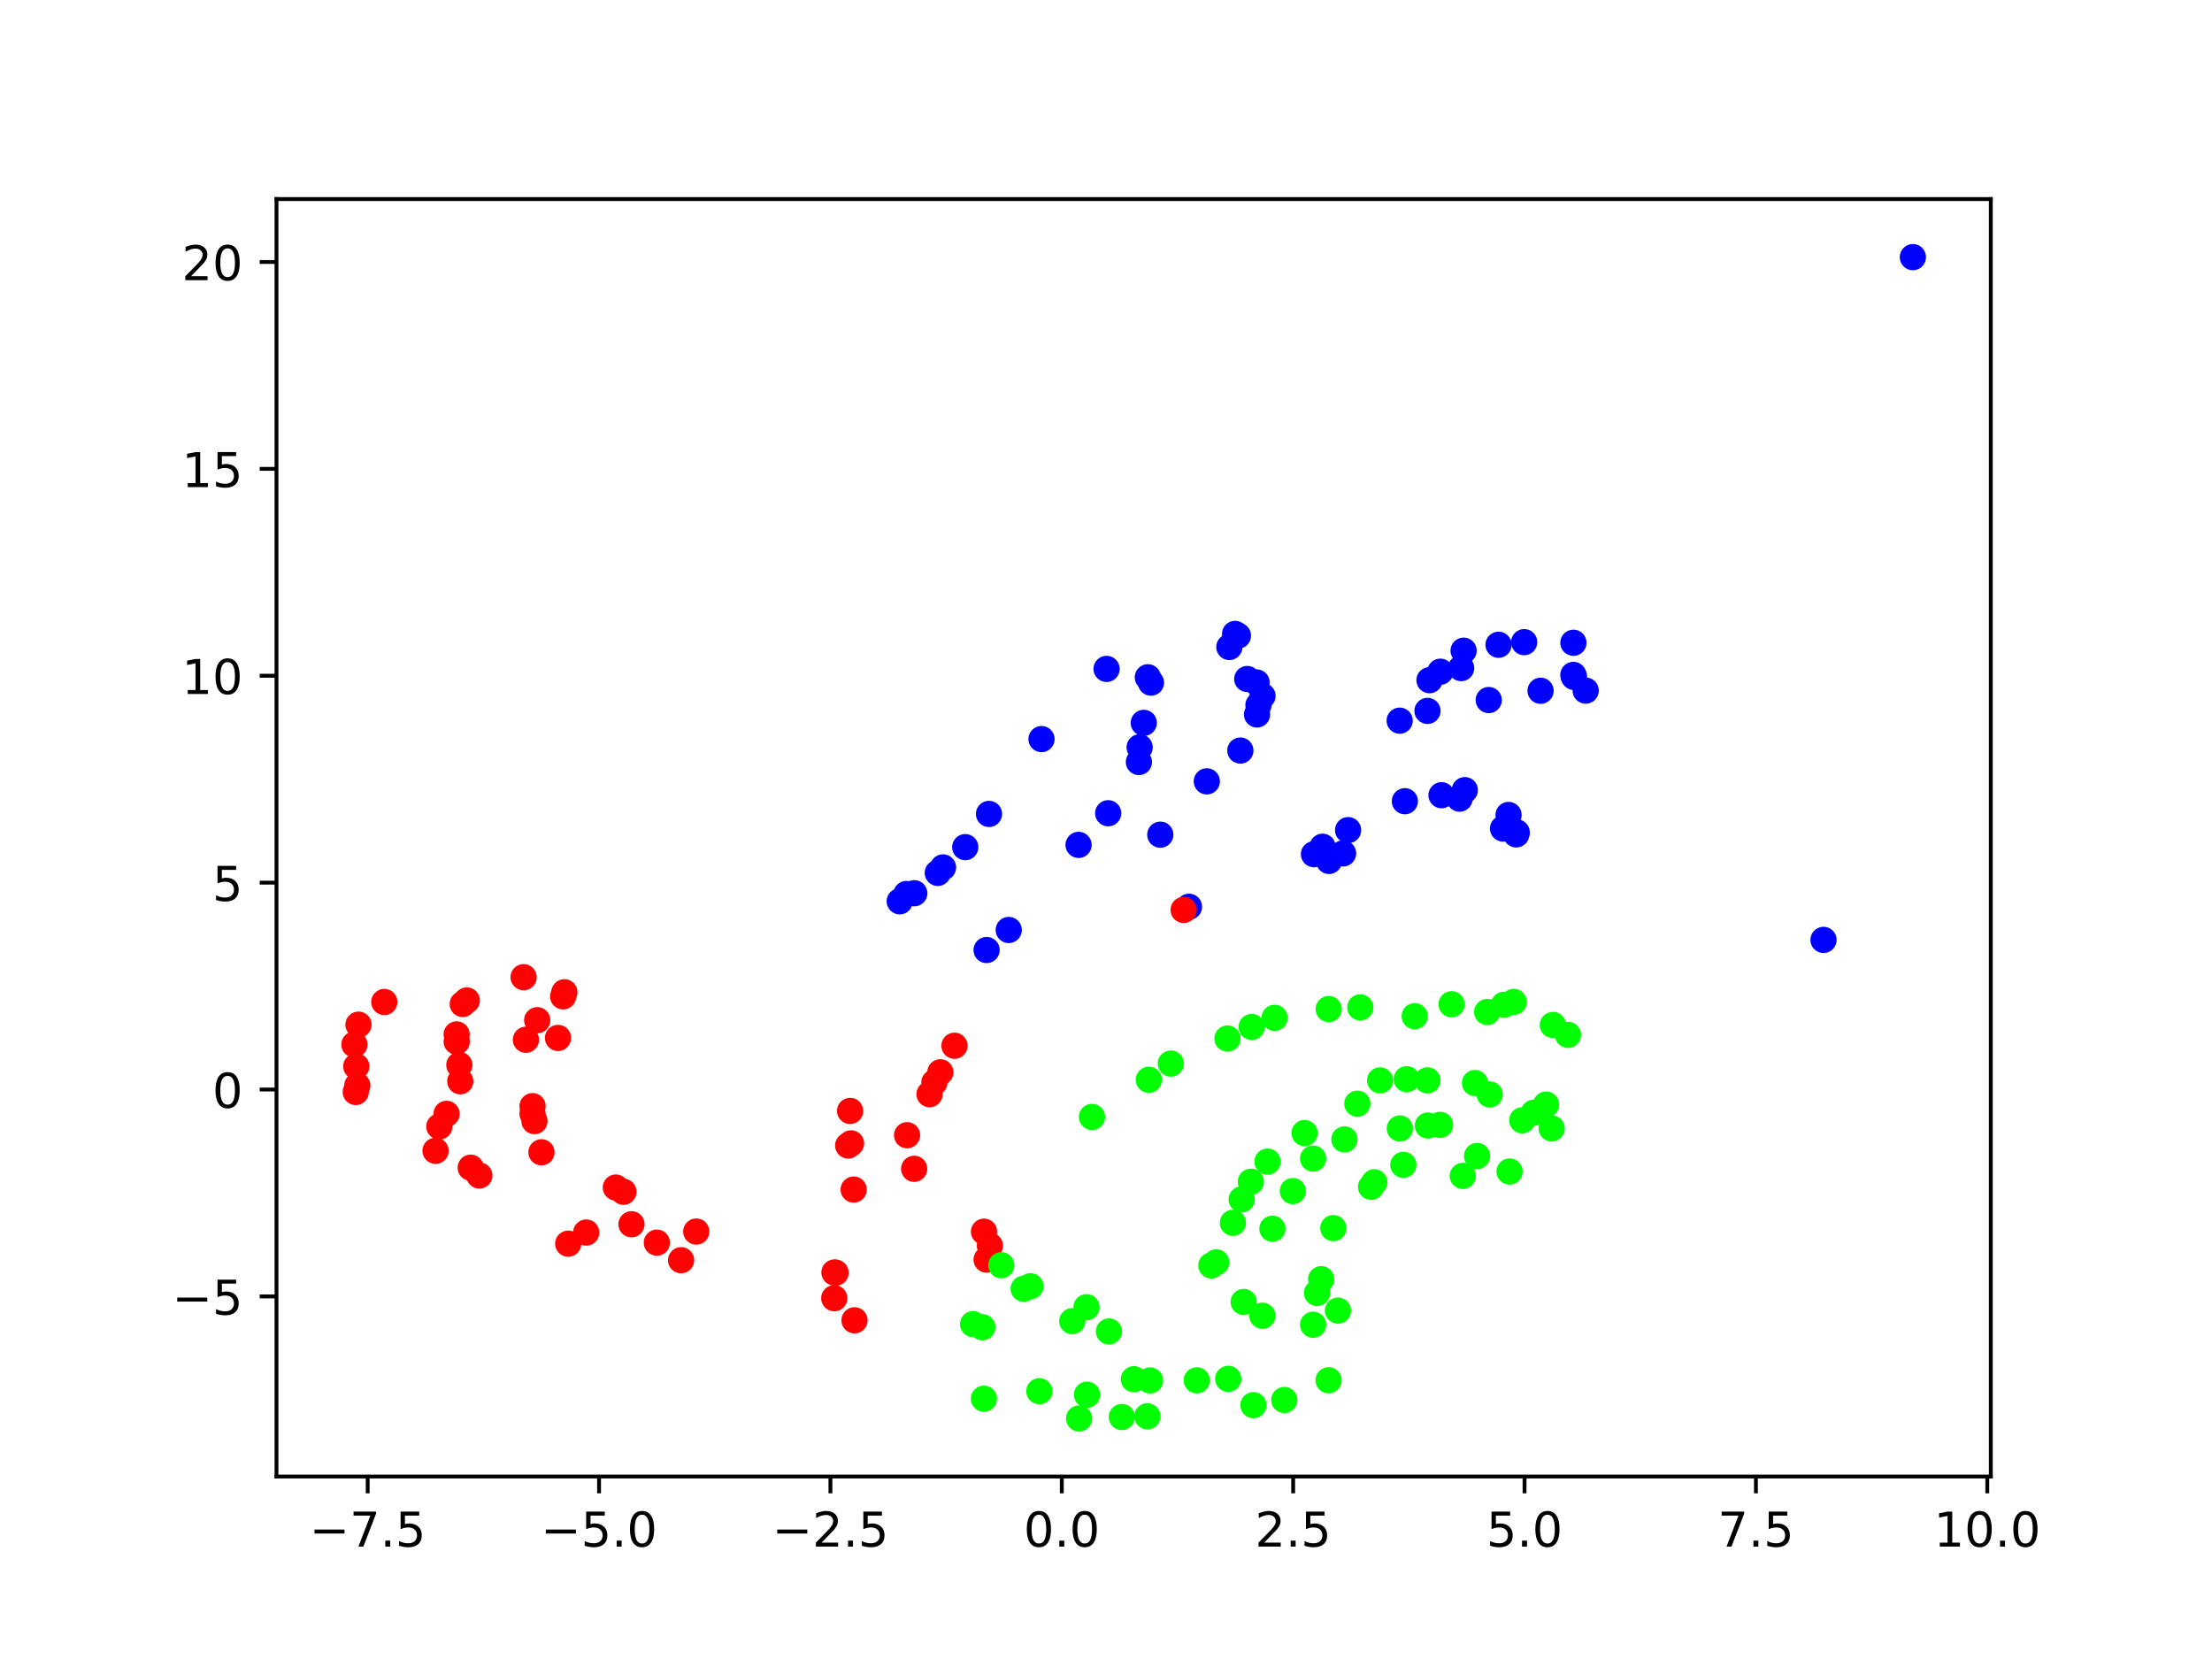 <?xml version="1.0" encoding="utf-8" standalone="no"?>
<!DOCTYPE svg PUBLIC "-//W3C//DTD SVG 1.1//EN"
  "http://www.w3.org/Graphics/SVG/1.1/DTD/svg11.dtd">
<!-- Created with matplotlib (https://matplotlib.org/) -->
<svg height="345.6pt" version="1.1" viewBox="0 0 460.8 345.6" width="460.8pt" xmlns="http://www.w3.org/2000/svg" xmlns:xlink="http://www.w3.org/1999/xlink">
 <defs>
  <style type="text/css">*{stroke-linecap:butt;stroke-linejoin:round;}</style>
 </defs>
 <g id="figure_1">
  <g id="patch_1">
   <path d="M 0 345.6 
L 460.8 345.6 
L 460.8 0 
L 0 0 
z
" style="fill:#ffffff;"/>
  </g>
  <g id="axes_1">
   <g id="patch_2">
    <path d="M 57.6 307.584 
L 414.72 307.584 
L 414.72 41.472 
L 57.6 41.472 
z
" style="fill:#ffffff;"/>
   </g>
   <g id="PathCollection_1">
    <defs>
     <path d="M 0 2.236 
C 0.593 2.236 1.162 2 1.581 1.581 
C 2 1.162 2.236 0.593 2.236 -0 
C 2.236 -0.593 2 -1.162 1.581 -1.581 
C 1.162 -2 0.593 -2.236 0 -2.236 
C -0.593 -2.236 -1.162 -2 -1.581 -1.581 
C -2 -1.162 -2.236 -0.593 -2.236 0 
C -2.236 0.593 -2 1.162 -1.581 1.581 
C -1.162 2 -0.593 2.236 0 2.236 
z
" id="C0_0_18df7e07db"/>
    </defs>
    <g clip-path="url(#p0eaa2bfcdd)">
     <use style="fill:#0000ff;stroke:#0000ff;" x="257.29" xlink:href="#C0_0_18df7e07db" y="132.056"/>
    </g>
    <g clip-path="url(#p0eaa2bfcdd)">
     <use style="fill:#0000ff;stroke:#0000ff;" x="257.884" xlink:href="#C0_0_18df7e07db" y="132.421"/>
    </g>
    <g clip-path="url(#p0eaa2bfcdd)">
     <use style="fill:#0000ff;stroke:#0000ff;" x="256.095" xlink:href="#C0_0_18df7e07db" y="134.78"/>
    </g>
    <g clip-path="url(#p0eaa2bfcdd)">
     <use style="fill:#0000ff;stroke:#0000ff;" x="259.826" xlink:href="#C0_0_18df7e07db" y="141.449"/>
    </g>
    <g clip-path="url(#p0eaa2bfcdd)">
     <use style="fill:#0000ff;stroke:#0000ff;" x="261.767" xlink:href="#C0_0_18df7e07db" y="142.165"/>
    </g>
    <g clip-path="url(#p0eaa2bfcdd)">
     <use style="fill:#0000ff;stroke:#0000ff;" x="263.004" xlink:href="#C0_0_18df7e07db" y="144.985"/>
    </g>
    <g clip-path="url(#p0eaa2bfcdd)">
     <use style="fill:#0000ff;stroke:#0000ff;" x="262.155" xlink:href="#C0_0_18df7e07db" y="146.893"/>
    </g>
    <g clip-path="url(#p0eaa2bfcdd)">
     <use style="fill:#0000ff;stroke:#0000ff;" x="261.861" xlink:href="#C0_0_18df7e07db" y="148.837"/>
    </g>
    <g clip-path="url(#p0eaa2bfcdd)">
     <use style="fill:#0000ff;stroke:#0000ff;" x="258.389" xlink:href="#C0_0_18df7e07db" y="156.352"/>
    </g>
    <g clip-path="url(#p0eaa2bfcdd)">
     <use style="fill:#0000ff;stroke:#0000ff;" x="251.399" xlink:href="#C0_0_18df7e07db" y="162.77"/>
    </g>
    <g clip-path="url(#p0eaa2bfcdd)">
     <use style="fill:#0000ff;stroke:#0000ff;" x="210.137" xlink:href="#C0_0_18df7e07db" y="193.732"/>
    </g>
    <g clip-path="url(#p0eaa2bfcdd)">
     <use style="fill:#fe0100;stroke:#fe0100;" x="188.96" xlink:href="#C0_0_18df7e07db" y="236.484"/>
    </g>
    <g clip-path="url(#p0eaa2bfcdd)">
     <use style="fill:#0000ff;stroke:#0000ff;" x="241.706" xlink:href="#C0_0_18df7e07db" y="173.881"/>
    </g>
    <g clip-path="url(#p0eaa2bfcdd)">
     <use style="fill:#0000ff;stroke:#0000ff;" x="216.967" xlink:href="#C0_0_18df7e07db" y="153.968"/>
    </g>
    <g clip-path="url(#p0eaa2bfcdd)">
     <use style="fill:#0000ff;stroke:#0000ff;" x="230.521" xlink:href="#C0_0_18df7e07db" y="139.347"/>
    </g>
    <g clip-path="url(#p0eaa2bfcdd)">
     <use style="fill:#0000ff;stroke:#0000ff;" x="239.117" xlink:href="#C0_0_18df7e07db" y="141.091"/>
    </g>
    <g clip-path="url(#p0eaa2bfcdd)">
     <use style="fill:#0000ff;stroke:#0000ff;" x="239.764" xlink:href="#C0_0_18df7e07db" y="142.209"/>
    </g>
    <g clip-path="url(#p0eaa2bfcdd)">
     <use style="fill:#0000ff;stroke:#0000ff;" x="238.27" xlink:href="#C0_0_18df7e07db" y="150.588"/>
    </g>
    <g clip-path="url(#p0eaa2bfcdd)">
     <use style="fill:#0000ff;stroke:#0000ff;" x="237.409" xlink:href="#C0_0_18df7e07db" y="155.676"/>
    </g>
    <g clip-path="url(#p0eaa2bfcdd)">
     <use style="fill:#0000ff;stroke:#0000ff;" x="237.255" xlink:href="#C0_0_18df7e07db" y="158.741"/>
    </g>
    <g clip-path="url(#p0eaa2bfcdd)">
     <use style="fill:#0000ff;stroke:#0000ff;" x="230.855" xlink:href="#C0_0_18df7e07db" y="169.411"/>
    </g>
    <g clip-path="url(#p0eaa2bfcdd)">
     <use style="fill:#0000ff;stroke:#0000ff;" x="224.688" xlink:href="#C0_0_18df7e07db" y="176.006"/>
    </g>
    <g clip-path="url(#p0eaa2bfcdd)">
     <use style="fill:#0000ff;stroke:#0000ff;" x="205.523" xlink:href="#C0_0_18df7e07db" y="197.906"/>
    </g>
    <g clip-path="url(#p0eaa2bfcdd)">
     <use style="fill:#fe0100;stroke:#fe0100;" x="198.836" xlink:href="#C0_0_18df7e07db" y="217.848"/>
    </g>
    <g clip-path="url(#p0eaa2bfcdd)">
     <use style="fill:#fe0100;stroke:#fe0100;" x="195.891" xlink:href="#C0_0_18df7e07db" y="223.376"/>
    </g>
    <g clip-path="url(#p0eaa2bfcdd)">
     <use style="fill:#fe0100;stroke:#fe0100;" x="194.653" xlink:href="#C0_0_18df7e07db" y="225.486"/>
    </g>
    <g clip-path="url(#p0eaa2bfcdd)">
     <use style="fill:#fe0100;stroke:#fe0100;" x="193.64" xlink:href="#C0_0_18df7e07db" y="227.938"/>
    </g>
    <g clip-path="url(#p0eaa2bfcdd)">
     <use style="fill:#fe0100;stroke:#fe0100;" x="190.434" xlink:href="#C0_0_18df7e07db" y="243.482"/>
    </g>
    <g clip-path="url(#p0eaa2bfcdd)">
     <use style="fill:#fe0100;stroke:#fe0100;" x="178.013" xlink:href="#C0_0_18df7e07db" y="275.047"/>
    </g>
    <g clip-path="url(#p0eaa2bfcdd)">
     <use style="fill:#0000ff;stroke:#0000ff;" x="330.324" xlink:href="#C0_0_18df7e07db" y="143.863"/>
    </g>
    <g clip-path="url(#p0eaa2bfcdd)">
     <use style="fill:#0000ff;stroke:#0000ff;" x="327.893" xlink:href="#C0_0_18df7e07db" y="141.016"/>
    </g>
    <g clip-path="url(#p0eaa2bfcdd)">
     <use style="fill:#0000ff;stroke:#0000ff;" x="327.759" xlink:href="#C0_0_18df7e07db" y="140.599"/>
    </g>
    <g clip-path="url(#p0eaa2bfcdd)">
     <use style="fill:#0000ff;stroke:#0000ff;" x="320.932" xlink:href="#C0_0_18df7e07db" y="143.899"/>
    </g>
    <g clip-path="url(#p0eaa2bfcdd)">
     <use style="fill:#0000ff;stroke:#0000ff;" x="310.134" xlink:href="#C0_0_18df7e07db" y="145.831"/>
    </g>
    <g clip-path="url(#p0eaa2bfcdd)">
     <use style="fill:#0000ff;stroke:#0000ff;" x="297.374" xlink:href="#C0_0_18df7e07db" y="148.092"/>
    </g>
    <g clip-path="url(#p0eaa2bfcdd)">
     <use style="fill:#0000ff;stroke:#0000ff;" x="291.577" xlink:href="#C0_0_18df7e07db" y="150.128"/>
    </g>
    <g clip-path="url(#p0eaa2bfcdd)">
     <use style="fill:#0000ff;stroke:#0000ff;" x="201.08" xlink:href="#C0_0_18df7e07db" y="176.476"/>
    </g>
    <g clip-path="url(#p0eaa2bfcdd)">
     <use style="fill:#0000ff;stroke:#0000ff;" x="196.448" xlink:href="#C0_0_18df7e07db" y="180.699"/>
    </g>
    <g clip-path="url(#p0eaa2bfcdd)">
     <use style="fill:#0000ff;stroke:#0000ff;" x="195.356" xlink:href="#C0_0_18df7e07db" y="181.843"/>
    </g>
    <g clip-path="url(#p0eaa2bfcdd)">
     <use style="fill:#0000ff;stroke:#0000ff;" x="190.458" xlink:href="#C0_0_18df7e07db" y="186.077"/>
    </g>
    <g clip-path="url(#p0eaa2bfcdd)">
     <use style="fill:#fe0100;stroke:#fe0100;" x="177.093" xlink:href="#C0_0_18df7e07db" y="231.428"/>
    </g>
    <g clip-path="url(#p0eaa2bfcdd)">
     <use style="fill:#fe0100;stroke:#fe0100;" x="177.281" xlink:href="#C0_0_18df7e07db" y="238.189"/>
    </g>
    <g clip-path="url(#p0eaa2bfcdd)">
     <use style="fill:#fe0100;stroke:#fe0100;" x="177.835" xlink:href="#C0_0_18df7e07db" y="247.807"/>
    </g>
    <g clip-path="url(#p0eaa2bfcdd)">
     <use style="fill:#fe0100;stroke:#fe0100;" x="173.832" xlink:href="#C0_0_18df7e07db" y="265.084"/>
    </g>
    <g clip-path="url(#p0eaa2bfcdd)">
     <use style="fill:#00ff00;stroke:#00ff00;" x="326.637" xlink:href="#C0_0_18df7e07db" y="215.581"/>
    </g>
    <g clip-path="url(#p0eaa2bfcdd)">
     <use style="fill:#00ff00;stroke:#00ff00;" x="323.486" xlink:href="#C0_0_18df7e07db" y="213.516"/>
    </g>
    <g clip-path="url(#p0eaa2bfcdd)">
     <use style="fill:#00ff00;stroke:#00ff00;" x="315.322" xlink:href="#C0_0_18df7e07db" y="208.713"/>
    </g>
    <g clip-path="url(#p0eaa2bfcdd)">
     <use style="fill:#00ff00;stroke:#00ff00;" x="313.284" xlink:href="#C0_0_18df7e07db" y="209.326"/>
    </g>
    <g clip-path="url(#p0eaa2bfcdd)">
     <use style="fill:#00ff00;stroke:#00ff00;" x="309.806" xlink:href="#C0_0_18df7e07db" y="210.821"/>
    </g>
    <g clip-path="url(#p0eaa2bfcdd)">
     <use style="fill:#00ff00;stroke:#00ff00;" x="302.395" xlink:href="#C0_0_18df7e07db" y="209.203"/>
    </g>
    <g clip-path="url(#p0eaa2bfcdd)">
     <use style="fill:#00ff00;stroke:#00ff00;" x="294.708" xlink:href="#C0_0_18df7e07db" y="211.69"/>
    </g>
    <g clip-path="url(#p0eaa2bfcdd)">
     <use style="fill:#00ff00;stroke:#00ff00;" x="283.37" xlink:href="#C0_0_18df7e07db" y="209.86"/>
    </g>
    <g clip-path="url(#p0eaa2bfcdd)">
     <use style="fill:#00ff00;stroke:#00ff00;" x="276.793" xlink:href="#C0_0_18df7e07db" y="210.207"/>
    </g>
    <g clip-path="url(#p0eaa2bfcdd)">
     <use style="fill:#00ff00;stroke:#00ff00;" x="265.516" xlink:href="#C0_0_18df7e07db" y="212.03"/>
    </g>
    <g clip-path="url(#p0eaa2bfcdd)">
     <use style="fill:#00ff00;stroke:#00ff00;" x="260.753" xlink:href="#C0_0_18df7e07db" y="213.933"/>
    </g>
    <g clip-path="url(#p0eaa2bfcdd)">
     <use style="fill:#00ff00;stroke:#00ff00;" x="255.699" xlink:href="#C0_0_18df7e07db" y="216.35"/>
    </g>
    <g clip-path="url(#p0eaa2bfcdd)">
     <use style="fill:#00ff00;stroke:#00ff00;" x="243.906" xlink:href="#C0_0_18df7e07db" y="221.558"/>
    </g>
    <g clip-path="url(#p0eaa2bfcdd)">
     <use style="fill:#00ff00;stroke:#00ff00;" x="239.319" xlink:href="#C0_0_18df7e07db" y="224.939"/>
    </g>
    <g clip-path="url(#p0eaa2bfcdd)">
     <use style="fill:#00ff00;stroke:#00ff00;" x="227.482" xlink:href="#C0_0_18df7e07db" y="232.684"/>
    </g>
    <g clip-path="url(#p0eaa2bfcdd)">
     <use style="fill:#00ff00;stroke:#00ff00;" x="202.702" xlink:href="#C0_0_18df7e07db" y="275.834"/>
    </g>
    <g clip-path="url(#p0eaa2bfcdd)">
     <use style="fill:#00ff00;stroke:#00ff00;" x="204.642" xlink:href="#C0_0_18df7e07db" y="276.491"/>
    </g>
    <g clip-path="url(#p0eaa2bfcdd)">
     <use style="fill:#0000ff;stroke:#0000ff;" x="398.487" xlink:href="#C0_0_18df7e07db" y="53.568"/>
    </g>
    <g clip-path="url(#p0eaa2bfcdd)">
     <use style="fill:#0000ff;stroke:#0000ff;" x="379.871" xlink:href="#C0_0_18df7e07db" y="195.801"/>
    </g>
    <g clip-path="url(#p0eaa2bfcdd)">
     <use style="fill:#0000ff;stroke:#0000ff;" x="327.768" xlink:href="#C0_0_18df7e07db" y="133.9"/>
    </g>
    <g clip-path="url(#p0eaa2bfcdd)">
     <use style="fill:#0000ff;stroke:#0000ff;" x="317.514" xlink:href="#C0_0_18df7e07db" y="133.77"/>
    </g>
    <g clip-path="url(#p0eaa2bfcdd)">
     <use style="fill:#0000ff;stroke:#0000ff;" x="312.175" xlink:href="#C0_0_18df7e07db" y="134.319"/>
    </g>
    <g clip-path="url(#p0eaa2bfcdd)">
     <use style="fill:#0000ff;stroke:#0000ff;" x="304.898" xlink:href="#C0_0_18df7e07db" y="135.551"/>
    </g>
    <g clip-path="url(#p0eaa2bfcdd)">
     <use style="fill:#0000ff;stroke:#0000ff;" x="304.38" xlink:href="#C0_0_18df7e07db" y="139.176"/>
    </g>
    <g clip-path="url(#p0eaa2bfcdd)">
     <use style="fill:#0000ff;stroke:#0000ff;" x="300.048" xlink:href="#C0_0_18df7e07db" y="139.928"/>
    </g>
    <g clip-path="url(#p0eaa2bfcdd)">
     <use style="fill:#0000ff;stroke:#0000ff;" x="297.791" xlink:href="#C0_0_18df7e07db" y="141.693"/>
    </g>
    <g clip-path="url(#p0eaa2bfcdd)">
     <use style="fill:#0000ff;stroke:#0000ff;" x="206.029" xlink:href="#C0_0_18df7e07db" y="169.558"/>
    </g>
    <g clip-path="url(#p0eaa2bfcdd)">
     <use style="fill:#0000ff;stroke:#0000ff;" x="188.826" xlink:href="#C0_0_18df7e07db" y="186.238"/>
    </g>
    <g clip-path="url(#p0eaa2bfcdd)">
     <use style="fill:#0000ff;stroke:#0000ff;" x="187.429" xlink:href="#C0_0_18df7e07db" y="187.758"/>
    </g>
    <g clip-path="url(#p0eaa2bfcdd)">
     <use style="fill:#fe0100;stroke:#fe0100;" x="176.69" xlink:href="#C0_0_18df7e07db" y="238.632"/>
    </g>
    <g clip-path="url(#p0eaa2bfcdd)">
     <use style="fill:#fe0100;stroke:#fe0100;" x="174.067" xlink:href="#C0_0_18df7e07db" y="265.128"/>
    </g>
    <g clip-path="url(#p0eaa2bfcdd)">
     <use style="fill:#fe0100;stroke:#fe0100;" x="173.794" xlink:href="#C0_0_18df7e07db" y="270.441"/>
    </g>
    <g clip-path="url(#p0eaa2bfcdd)">
     <use style="fill:#0000ff;stroke:#0000ff;" x="315.856" xlink:href="#C0_0_18df7e07db" y="173.816"/>
    </g>
    <g clip-path="url(#p0eaa2bfcdd)">
     <use style="fill:#0000ff;stroke:#0000ff;" x="315.963" xlink:href="#C0_0_18df7e07db" y="173.41"/>
    </g>
    <g clip-path="url(#p0eaa2bfcdd)">
     <use style="fill:#0000ff;stroke:#0000ff;" x="305.149" xlink:href="#C0_0_18df7e07db" y="164.599"/>
    </g>
    <g clip-path="url(#p0eaa2bfcdd)">
     <use style="fill:#0000ff;stroke:#0000ff;" x="279.788" xlink:href="#C0_0_18df7e07db" y="177.778"/>
    </g>
    <g clip-path="url(#p0eaa2bfcdd)">
     <use style="fill:#0000ff;stroke:#0000ff;" x="276.858" xlink:href="#C0_0_18df7e07db" y="179.347"/>
    </g>
    <g clip-path="url(#p0eaa2bfcdd)">
     <use style="fill:#0000ff;stroke:#0000ff;" x="247.686" xlink:href="#C0_0_18df7e07db" y="188.897"/>
    </g>
    <g clip-path="url(#p0eaa2bfcdd)">
     <use style="fill:#fe0100;stroke:#fe0100;" x="205.525" xlink:href="#C0_0_18df7e07db" y="262.404"/>
    </g>
    <g clip-path="url(#p0eaa2bfcdd)">
     <use style="fill:#00ff00;stroke:#00ff00;" x="214.669" xlink:href="#C0_0_18df7e07db" y="267.947"/>
    </g>
    <g clip-path="url(#p0eaa2bfcdd)">
     <use style="fill:#00ff00;stroke:#00ff00;" x="226.339" xlink:href="#C0_0_18df7e07db" y="272.316"/>
    </g>
    <g clip-path="url(#p0eaa2bfcdd)">
     <use style="fill:#00ff00;stroke:#00ff00;" x="282.754" xlink:href="#C0_0_18df7e07db" y="229.92"/>
    </g>
    <g clip-path="url(#p0eaa2bfcdd)">
     <use style="fill:#00ff00;stroke:#00ff00;" x="323.241" xlink:href="#C0_0_18df7e07db" y="235.07"/>
    </g>
    <g clip-path="url(#p0eaa2bfcdd)">
     <use style="fill:#00ff00;stroke:#00ff00;" x="271.764" xlink:href="#C0_0_18df7e07db" y="236.04"/>
    </g>
    <g clip-path="url(#p0eaa2bfcdd)">
     <use style="fill:#00ff00;stroke:#00ff00;" x="264.042" xlink:href="#C0_0_18df7e07db" y="241.989"/>
    </g>
    <g clip-path="url(#p0eaa2bfcdd)">
     <use style="fill:#00ff00;stroke:#00ff00;" x="260.578" xlink:href="#C0_0_18df7e07db" y="246.176"/>
    </g>
    <g clip-path="url(#p0eaa2bfcdd)">
     <use style="fill:#00ff00;stroke:#00ff00;" x="258.661" xlink:href="#C0_0_18df7e07db" y="249.856"/>
    </g>
    <g clip-path="url(#p0eaa2bfcdd)">
     <use style="fill:#00ff00;stroke:#00ff00;" x="256.831" xlink:href="#C0_0_18df7e07db" y="254.734"/>
    </g>
    <g clip-path="url(#p0eaa2bfcdd)">
     <use style="fill:#00ff00;stroke:#00ff00;" x="253.344" xlink:href="#C0_0_18df7e07db" y="262.977"/>
    </g>
    <g clip-path="url(#p0eaa2bfcdd)">
     <use style="fill:#00ff00;stroke:#00ff00;" x="259.084" xlink:href="#C0_0_18df7e07db" y="271.223"/>
    </g>
    <g clip-path="url(#p0eaa2bfcdd)">
     <use style="fill:#00ff00;stroke:#00ff00;" x="273.542" xlink:href="#C0_0_18df7e07db" y="275.966"/>
    </g>
    <g clip-path="url(#p0eaa2bfcdd)">
     <use style="fill:#00ff00;stroke:#00ff00;" x="287.495" xlink:href="#C0_0_18df7e07db" y="225.066"/>
    </g>
    <g clip-path="url(#p0eaa2bfcdd)">
     <use style="fill:#00ff00;stroke:#00ff00;" x="293.04" xlink:href="#C0_0_18df7e07db" y="224.817"/>
    </g>
    <g clip-path="url(#p0eaa2bfcdd)">
     <use style="fill:#00ff00;stroke:#00ff00;" x="297.351" xlink:href="#C0_0_18df7e07db" y="225.061"/>
    </g>
    <g clip-path="url(#p0eaa2bfcdd)">
     <use style="fill:#00ff00;stroke:#00ff00;" x="307.266" xlink:href="#C0_0_18df7e07db" y="225.61"/>
    </g>
    <g clip-path="url(#p0eaa2bfcdd)">
     <use style="fill:#00ff00;stroke:#00ff00;" x="310.337" xlink:href="#C0_0_18df7e07db" y="227.998"/>
    </g>
    <g clip-path="url(#p0eaa2bfcdd)">
     <use style="fill:#00ff00;stroke:#00ff00;" x="322.073" xlink:href="#C0_0_18df7e07db" y="230.098"/>
    </g>
    <g clip-path="url(#p0eaa2bfcdd)">
     <use style="fill:#00ff00;stroke:#00ff00;" x="319.498" xlink:href="#C0_0_18df7e07db" y="231.81"/>
    </g>
    <g clip-path="url(#p0eaa2bfcdd)">
     <use style="fill:#00ff00;stroke:#00ff00;" x="317.108" xlink:href="#C0_0_18df7e07db" y="233.377"/>
    </g>
    <g clip-path="url(#p0eaa2bfcdd)">
     <use style="fill:#00ff00;stroke:#00ff00;" x="299.991" xlink:href="#C0_0_18df7e07db" y="234.329"/>
    </g>
    <g clip-path="url(#p0eaa2bfcdd)">
     <use style="fill:#00ff00;stroke:#00ff00;" x="297.454" xlink:href="#C0_0_18df7e07db" y="234.467"/>
    </g>
    <g clip-path="url(#p0eaa2bfcdd)">
     <use style="fill:#00ff00;stroke:#00ff00;" x="291.608" xlink:href="#C0_0_18df7e07db" y="235.079"/>
    </g>
    <g clip-path="url(#p0eaa2bfcdd)">
     <use style="fill:#00ff00;stroke:#00ff00;" x="280.062" xlink:href="#C0_0_18df7e07db" y="237.359"/>
    </g>
    <g clip-path="url(#p0eaa2bfcdd)">
     <use style="fill:#00ff00;stroke:#00ff00;" x="273.542" xlink:href="#C0_0_18df7e07db" y="241.351"/>
    </g>
    <g clip-path="url(#p0eaa2bfcdd)">
     <use style="fill:#00ff00;stroke:#00ff00;" x="269.318" xlink:href="#C0_0_18df7e07db" y="248.123"/>
    </g>
    <g clip-path="url(#p0eaa2bfcdd)">
     <use style="fill:#00ff00;stroke:#00ff00;" x="265.064" xlink:href="#C0_0_18df7e07db" y="255.973"/>
    </g>
    <g clip-path="url(#p0eaa2bfcdd)">
     <use style="fill:#00ff00;stroke:#00ff00;" x="252.348" xlink:href="#C0_0_18df7e07db" y="263.614"/>
    </g>
    <g clip-path="url(#p0eaa2bfcdd)">
     <use style="fill:#00ff00;stroke:#00ff00;" x="262.98" xlink:href="#C0_0_18df7e07db" y="274.096"/>
    </g>
    <g clip-path="url(#p0eaa2bfcdd)">
     <use style="fill:#00ff00;stroke:#00ff00;" x="304.723" xlink:href="#C0_0_18df7e07db" y="244.962"/>
    </g>
    <g clip-path="url(#p0eaa2bfcdd)">
     <use style="fill:#00ff00;stroke:#00ff00;" x="314.463" xlink:href="#C0_0_18df7e07db" y="244.051"/>
    </g>
    <g clip-path="url(#p0eaa2bfcdd)">
     <use style="fill:#00ff00;stroke:#00ff00;" x="307.694" xlink:href="#C0_0_18df7e07db" y="240.824"/>
    </g>
    <g clip-path="url(#p0eaa2bfcdd)">
     <use style="fill:#00ff00;stroke:#00ff00;" x="292.337" xlink:href="#C0_0_18df7e07db" y="242.656"/>
    </g>
    <g clip-path="url(#p0eaa2bfcdd)">
     <use style="fill:#00ff00;stroke:#00ff00;" x="286.29" xlink:href="#C0_0_18df7e07db" y="246.288"/>
    </g>
    <g clip-path="url(#p0eaa2bfcdd)">
     <use style="fill:#00ff00;stroke:#00ff00;" x="285.62" xlink:href="#C0_0_18df7e07db" y="247.238"/>
    </g>
    <g clip-path="url(#p0eaa2bfcdd)">
     <use style="fill:#00ff00;stroke:#00ff00;" x="277.754" xlink:href="#C0_0_18df7e07db" y="255.841"/>
    </g>
    <g clip-path="url(#p0eaa2bfcdd)">
     <use style="fill:#00ff00;stroke:#00ff00;" x="275.219" xlink:href="#C0_0_18df7e07db" y="266.479"/>
    </g>
    <g clip-path="url(#p0eaa2bfcdd)">
     <use style="fill:#00ff00;stroke:#00ff00;" x="274.365" xlink:href="#C0_0_18df7e07db" y="269.346"/>
    </g>
    <g clip-path="url(#p0eaa2bfcdd)">
     <use style="fill:#00ff00;stroke:#00ff00;" x="278.717" xlink:href="#C0_0_18df7e07db" y="273.023"/>
    </g>
    <g clip-path="url(#p0eaa2bfcdd)">
     <use style="fill:#0000ff;stroke:#0000ff;" x="313.114" xlink:href="#C0_0_18df7e07db" y="172.605"/>
    </g>
    <g clip-path="url(#p0eaa2bfcdd)">
     <use style="fill:#0000ff;stroke:#0000ff;" x="314.261" xlink:href="#C0_0_18df7e07db" y="169.772"/>
    </g>
    <g clip-path="url(#p0eaa2bfcdd)">
     <use style="fill:#0000ff;stroke:#0000ff;" x="304.058" xlink:href="#C0_0_18df7e07db" y="166.375"/>
    </g>
    <g clip-path="url(#p0eaa2bfcdd)">
     <use style="fill:#0000ff;stroke:#0000ff;" x="300.296" xlink:href="#C0_0_18df7e07db" y="165.657"/>
    </g>
    <g clip-path="url(#p0eaa2bfcdd)">
     <use style="fill:#0000ff;stroke:#0000ff;" x="292.661" xlink:href="#C0_0_18df7e07db" y="166.907"/>
    </g>
    <g clip-path="url(#p0eaa2bfcdd)">
     <use style="fill:#0000ff;stroke:#0000ff;" x="280.834" xlink:href="#C0_0_18df7e07db" y="172.934"/>
    </g>
    <g clip-path="url(#p0eaa2bfcdd)">
     <use style="fill:#0000ff;stroke:#0000ff;" x="275.514" xlink:href="#C0_0_18df7e07db" y="176.39"/>
    </g>
    <g clip-path="url(#p0eaa2bfcdd)">
     <use style="fill:#0000ff;stroke:#0000ff;" x="273.722" xlink:href="#C0_0_18df7e07db" y="177.946"/>
    </g>
    <g clip-path="url(#p0eaa2bfcdd)">
     <use style="fill:#fe0100;stroke:#fe0100;" x="246.576" xlink:href="#C0_0_18df7e07db" y="189.553"/>
    </g>
    <g clip-path="url(#p0eaa2bfcdd)">
     <use style="fill:#fe0100;stroke:#fe0100;" x="204.985" xlink:href="#C0_0_18df7e07db" y="256.581"/>
    </g>
    <g clip-path="url(#p0eaa2bfcdd)">
     <use style="fill:#fe0100;stroke:#fe0100;" x="206.214" xlink:href="#C0_0_18df7e07db" y="259.504"/>
    </g>
    <g clip-path="url(#p0eaa2bfcdd)">
     <use style="fill:#00ff00;stroke:#00ff00;" x="208.587" xlink:href="#C0_0_18df7e07db" y="263.577"/>
    </g>
    <g clip-path="url(#p0eaa2bfcdd)">
     <use style="fill:#00ff00;stroke:#00ff00;" x="213.249" xlink:href="#C0_0_18df7e07db" y="268.471"/>
    </g>
    <g clip-path="url(#p0eaa2bfcdd)">
     <use style="fill:#00ff00;stroke:#00ff00;" x="223.372" xlink:href="#C0_0_18df7e07db" y="275.221"/>
    </g>
    <g clip-path="url(#p0eaa2bfcdd)">
     <use style="fill:#00ff00;stroke:#00ff00;" x="231.008" xlink:href="#C0_0_18df7e07db" y="277.363"/>
    </g>
    <g clip-path="url(#p0eaa2bfcdd)">
     <use style="fill:#fe0100;stroke:#fe0100;" x="97.245" xlink:href="#C0_0_18df7e07db" y="208.419"/>
    </g>
    <g clip-path="url(#p0eaa2bfcdd)">
     <use style="fill:#fe0100;stroke:#fe0100;" x="96.399" xlink:href="#C0_0_18df7e07db" y="209.153"/>
    </g>
    <g clip-path="url(#p0eaa2bfcdd)">
     <use style="fill:#fe0100;stroke:#fe0100;" x="95.125" xlink:href="#C0_0_18df7e07db" y="215.494"/>
    </g>
    <g clip-path="url(#p0eaa2bfcdd)">
     <use style="fill:#fe0100;stroke:#fe0100;" x="95.139" xlink:href="#C0_0_18df7e07db" y="217.001"/>
    </g>
    <g clip-path="url(#p0eaa2bfcdd)">
     <use style="fill:#fe0100;stroke:#fe0100;" x="95.69" xlink:href="#C0_0_18df7e07db" y="221.855"/>
    </g>
    <g clip-path="url(#p0eaa2bfcdd)">
     <use style="fill:#fe0100;stroke:#fe0100;" x="95.882" xlink:href="#C0_0_18df7e07db" y="225.25"/>
    </g>
    <g clip-path="url(#p0eaa2bfcdd)">
     <use style="fill:#fe0100;stroke:#fe0100;" x="98.059" xlink:href="#C0_0_18df7e07db" y="243.252"/>
    </g>
    <g clip-path="url(#p0eaa2bfcdd)">
     <use style="fill:#fe0100;stroke:#fe0100;" x="99.86" xlink:href="#C0_0_18df7e07db" y="244.881"/>
    </g>
    <g clip-path="url(#p0eaa2bfcdd)">
     <use style="fill:#fe0100;stroke:#fe0100;" x="122.114" xlink:href="#C0_0_18df7e07db" y="256.762"/>
    </g>
    <g clip-path="url(#p0eaa2bfcdd)">
     <use style="fill:#00ff00;stroke:#00ff00;" x="204.968" xlink:href="#C0_0_18df7e07db" y="291.379"/>
    </g>
    <g clip-path="url(#p0eaa2bfcdd)">
     <use style="fill:#00ff00;stroke:#00ff00;" x="233.698" xlink:href="#C0_0_18df7e07db" y="295.187"/>
    </g>
    <g clip-path="url(#p0eaa2bfcdd)">
     <use style="fill:#00ff00;stroke:#00ff00;" x="239.016" xlink:href="#C0_0_18df7e07db" y="295.049"/>
    </g>
    <g clip-path="url(#p0eaa2bfcdd)">
     <use style="fill:#00ff00;stroke:#00ff00;" x="276.763" xlink:href="#C0_0_18df7e07db" y="287.533"/>
    </g>
    <g clip-path="url(#p0eaa2bfcdd)">
     <use style="fill:#fe0100;stroke:#fe0100;" x="109.077" xlink:href="#C0_0_18df7e07db" y="203.567"/>
    </g>
    <g clip-path="url(#p0eaa2bfcdd)">
     <use style="fill:#fe0100;stroke:#fe0100;" x="80.055" xlink:href="#C0_0_18df7e07db" y="208.738"/>
    </g>
    <g clip-path="url(#p0eaa2bfcdd)">
     <use style="fill:#fe0100;stroke:#fe0100;" x="74.678" xlink:href="#C0_0_18df7e07db" y="213.456"/>
    </g>
    <g clip-path="url(#p0eaa2bfcdd)">
     <use style="fill:#fe0100;stroke:#fe0100;" x="73.833" xlink:href="#C0_0_18df7e07db" y="217.589"/>
    </g>
    <g clip-path="url(#p0eaa2bfcdd)">
     <use style="fill:#fe0100;stroke:#fe0100;" x="74.222" xlink:href="#C0_0_18df7e07db" y="222.147"/>
    </g>
    <g clip-path="url(#p0eaa2bfcdd)">
     <use style="fill:#fe0100;stroke:#fe0100;" x="74.435" xlink:href="#C0_0_18df7e07db" y="226.134"/>
    </g>
    <g clip-path="url(#p0eaa2bfcdd)">
     <use style="fill:#fe0100;stroke:#fe0100;" x="74.109" xlink:href="#C0_0_18df7e07db" y="227.479"/>
    </g>
    <g clip-path="url(#p0eaa2bfcdd)">
     <use style="fill:#fe0100;stroke:#fe0100;" x="128.293" xlink:href="#C0_0_18df7e07db" y="247.387"/>
    </g>
    <g clip-path="url(#p0eaa2bfcdd)">
     <use style="fill:#fe0100;stroke:#fe0100;" x="129.872" xlink:href="#C0_0_18df7e07db" y="248.268"/>
    </g>
    <g clip-path="url(#p0eaa2bfcdd)">
     <use style="fill:#fe0100;stroke:#fe0100;" x="145.043" xlink:href="#C0_0_18df7e07db" y="256.556"/>
    </g>
    <g clip-path="url(#p0eaa2bfcdd)">
     <use style="fill:#00ff00;stroke:#00ff00;" x="216.514" xlink:href="#C0_0_18df7e07db" y="289.814"/>
    </g>
    <g clip-path="url(#p0eaa2bfcdd)">
     <use style="fill:#00ff00;stroke:#00ff00;" x="226.448" xlink:href="#C0_0_18df7e07db" y="290.537"/>
    </g>
    <g clip-path="url(#p0eaa2bfcdd)">
     <use style="fill:#00ff00;stroke:#00ff00;" x="261.113" xlink:href="#C0_0_18df7e07db" y="292.721"/>
    </g>
    <g clip-path="url(#p0eaa2bfcdd)">
     <use style="fill:#fe0100;stroke:#fe0100;" x="117.574" xlink:href="#C0_0_18df7e07db" y="206.71"/>
    </g>
    <g clip-path="url(#p0eaa2bfcdd)">
     <use style="fill:#fe0100;stroke:#fe0100;" x="117.312" xlink:href="#C0_0_18df7e07db" y="207.556"/>
    </g>
    <g clip-path="url(#p0eaa2bfcdd)">
     <use style="fill:#fe0100;stroke:#fe0100;" x="111.908" xlink:href="#C0_0_18df7e07db" y="212.526"/>
    </g>
    <g clip-path="url(#p0eaa2bfcdd)">
     <use style="fill:#fe0100;stroke:#fe0100;" x="109.554" xlink:href="#C0_0_18df7e07db" y="216.598"/>
    </g>
    <g clip-path="url(#p0eaa2bfcdd)">
     <use style="fill:#fe0100;stroke:#fe0100;" x="93.025" xlink:href="#C0_0_18df7e07db" y="232.035"/>
    </g>
    <g clip-path="url(#p0eaa2bfcdd)">
     <use style="fill:#fe0100;stroke:#fe0100;" x="91.524" xlink:href="#C0_0_18df7e07db" y="234.671"/>
    </g>
    <g clip-path="url(#p0eaa2bfcdd)">
     <use style="fill:#fe0100;stroke:#fe0100;" x="90.733" xlink:href="#C0_0_18df7e07db" y="239.733"/>
    </g>
    <g clip-path="url(#p0eaa2bfcdd)">
     <use style="fill:#fe0100;stroke:#fe0100;" x="118.369" xlink:href="#C0_0_18df7e07db" y="259.084"/>
    </g>
    <g clip-path="url(#p0eaa2bfcdd)">
     <use style="fill:#00ff00;stroke:#00ff00;" x="224.794" xlink:href="#C0_0_18df7e07db" y="295.488"/>
    </g>
    <g clip-path="url(#p0eaa2bfcdd)">
     <use style="fill:#00ff00;stroke:#00ff00;" x="267.541" xlink:href="#C0_0_18df7e07db" y="291.646"/>
    </g>
    <g clip-path="url(#p0eaa2bfcdd)">
     <use style="fill:#fe0100;stroke:#fe0100;" x="116.241" xlink:href="#C0_0_18df7e07db" y="216.22"/>
    </g>
    <g clip-path="url(#p0eaa2bfcdd)">
     <use style="fill:#fe0100;stroke:#fe0100;" x="110.941" xlink:href="#C0_0_18df7e07db" y="230.435"/>
    </g>
    <g clip-path="url(#p0eaa2bfcdd)">
     <use style="fill:#fe0100;stroke:#fe0100;" x="110.931" xlink:href="#C0_0_18df7e07db" y="231.992"/>
    </g>
    <g clip-path="url(#p0eaa2bfcdd)">
     <use style="fill:#fe0100;stroke:#fe0100;" x="111.336" xlink:href="#C0_0_18df7e07db" y="233.549"/>
    </g>
    <g clip-path="url(#p0eaa2bfcdd)">
     <use style="fill:#fe0100;stroke:#fe0100;" x="112.795" xlink:href="#C0_0_18df7e07db" y="240.045"/>
    </g>
    <g clip-path="url(#p0eaa2bfcdd)">
     <use style="fill:#fe0100;stroke:#fe0100;" x="131.549" xlink:href="#C0_0_18df7e07db" y="255.035"/>
    </g>
    <g clip-path="url(#p0eaa2bfcdd)">
     <use style="fill:#fe0100;stroke:#fe0100;" x="136.83" xlink:href="#C0_0_18df7e07db" y="258.867"/>
    </g>
    <g clip-path="url(#p0eaa2bfcdd)">
     <use style="fill:#fe0100;stroke:#fe0100;" x="141.886" xlink:href="#C0_0_18df7e07db" y="262.525"/>
    </g>
    <g clip-path="url(#p0eaa2bfcdd)">
     <use style="fill:#00ff00;stroke:#00ff00;" x="236.198" xlink:href="#C0_0_18df7e07db" y="287.316"/>
    </g>
    <g clip-path="url(#p0eaa2bfcdd)">
     <use style="fill:#00ff00;stroke:#00ff00;" x="239.578" xlink:href="#C0_0_18df7e07db" y="287.571"/>
    </g>
    <g clip-path="url(#p0eaa2bfcdd)">
     <use style="fill:#00ff00;stroke:#00ff00;" x="249.303" xlink:href="#C0_0_18df7e07db" y="287.545"/>
    </g>
    <g clip-path="url(#p0eaa2bfcdd)">
     <use style="fill:#00ff00;stroke:#00ff00;" x="255.863" xlink:href="#C0_0_18df7e07db" y="287.238"/>
    </g>
   </g>
   <g id="matplotlib.axis_1">
    <g id="xtick_1">
     <g id="line2d_1">
      <defs>
       <path d="M 0 0 
L 0 3.5 
" id="m31d3b5bce0" style="stroke:#000000;stroke-width:0.8;"/>
      </defs>
      <g>
       <use style="stroke:#000000;stroke-width:0.8;" x="76.596" xlink:href="#m31d3b5bce0" y="307.584"/>
      </g>
     </g>
     <g id="text_1">
      <!-- −7.5 -->
      <g transform="translate(64.455 322.182)scale(0.1 -0.1)">
       <defs>
        <path d="M 10.594 35.5 
L 73.188 35.5 
L 73.188 27.203 
L 10.594 27.203 
z
" id="DejaVuSans-8722"/>
        <path d="M 8.203 72.906 
L 55.078 72.906 
L 55.078 68.703 
L 28.609 0 
L 18.312 0 
L 43.219 64.594 
L 8.203 64.594 
z
" id="DejaVuSans-55"/>
        <path d="M 10.688 12.406 
L 21 12.406 
L 21 0 
L 10.688 0 
z
" id="DejaVuSans-46"/>
        <path d="M 10.797 72.906 
L 49.516 72.906 
L 49.516 64.594 
L 19.828 64.594 
L 19.828 46.734 
Q 21.969 47.469 24.109 47.828 
Q 26.266 48.188 28.422 48.188 
Q 40.625 48.188 47.75 41.5 
Q 54.891 34.812 54.891 23.391 
Q 54.891 11.625 47.562 5.094 
Q 40.234 -1.422 26.906 -1.422 
Q 22.312 -1.422 17.547 -0.641 
Q 12.797 0.141 7.719 1.703 
L 7.719 11.625 
Q 12.109 9.234 16.797 8.062 
Q 21.484 6.891 26.703 6.891 
Q 35.156 6.891 40.078 11.328 
Q 45.016 15.766 45.016 23.391 
Q 45.016 31 40.078 35.438 
Q 35.156 39.891 26.703 39.891 
Q 22.75 39.891 18.812 39.016 
Q 14.891 38.141 10.797 36.281 
z
" id="DejaVuSans-53"/>
       </defs>
       <use xlink:href="#DejaVuSans-8722"/>
       <use x="83.789" xlink:href="#DejaVuSans-55"/>
       <use x="147.412" xlink:href="#DejaVuSans-46"/>
       <use x="179.199" xlink:href="#DejaVuSans-53"/>
      </g>
     </g>
    </g>
    <g id="xtick_2">
     <g id="line2d_2">
      <g>
       <use style="stroke:#000000;stroke-width:0.8;" x="124.795" xlink:href="#m31d3b5bce0" y="307.584"/>
      </g>
     </g>
     <g id="text_2">
      <!-- −5.0 -->
      <g transform="translate(112.653 322.182)scale(0.1 -0.1)">
       <defs>
        <path d="M 31.781 66.406 
Q 24.172 66.406 20.328 58.906 
Q 16.5 51.422 16.5 36.375 
Q 16.5 21.391 20.328 13.891 
Q 24.172 6.391 31.781 6.391 
Q 39.453 6.391 43.281 13.891 
Q 47.125 21.391 47.125 36.375 
Q 47.125 51.422 43.281 58.906 
Q 39.453 66.406 31.781 66.406 
z
M 31.781 74.219 
Q 44.047 74.219 50.516 64.516 
Q 56.984 54.828 56.984 36.375 
Q 56.984 17.969 50.516 8.266 
Q 44.047 -1.422 31.781 -1.422 
Q 19.531 -1.422 13.062 8.266 
Q 6.594 17.969 6.594 36.375 
Q 6.594 54.828 13.062 64.516 
Q 19.531 74.219 31.781 74.219 
z
" id="DejaVuSans-48"/>
       </defs>
       <use xlink:href="#DejaVuSans-8722"/>
       <use x="83.789" xlink:href="#DejaVuSans-53"/>
       <use x="147.412" xlink:href="#DejaVuSans-46"/>
       <use x="179.199" xlink:href="#DejaVuSans-48"/>
      </g>
     </g>
    </g>
    <g id="xtick_3">
     <g id="line2d_3">
      <g>
       <use style="stroke:#000000;stroke-width:0.8;" x="172.994" xlink:href="#m31d3b5bce0" y="307.584"/>
      </g>
     </g>
     <g id="text_3">
      <!-- −2.5 -->
      <g transform="translate(160.852 322.182)scale(0.1 -0.1)">
       <defs>
        <path d="M 19.188 8.297 
L 53.609 8.297 
L 53.609 0 
L 7.328 0 
L 7.328 8.297 
Q 12.938 14.109 22.625 23.891 
Q 32.328 33.688 34.812 36.531 
Q 39.547 41.844 41.422 45.531 
Q 43.312 49.219 43.312 52.781 
Q 43.312 58.594 39.234 62.25 
Q 35.156 65.922 28.609 65.922 
Q 23.969 65.922 18.812 64.312 
Q 13.672 62.703 7.812 59.422 
L 7.812 69.391 
Q 13.766 71.781 18.938 73 
Q 24.125 74.219 28.422 74.219 
Q 39.75 74.219 46.484 68.547 
Q 53.219 62.891 53.219 53.422 
Q 53.219 48.922 51.531 44.891 
Q 49.859 40.875 45.406 35.406 
Q 44.188 33.984 37.641 27.219 
Q 31.109 20.453 19.188 8.297 
z
" id="DejaVuSans-50"/>
       </defs>
       <use xlink:href="#DejaVuSans-8722"/>
       <use x="83.789" xlink:href="#DejaVuSans-50"/>
       <use x="147.412" xlink:href="#DejaVuSans-46"/>
       <use x="179.199" xlink:href="#DejaVuSans-53"/>
      </g>
     </g>
    </g>
    <g id="xtick_4">
     <g id="line2d_4">
      <g>
       <use style="stroke:#000000;stroke-width:0.8;" x="221.192" xlink:href="#m31d3b5bce0" y="307.584"/>
      </g>
     </g>
     <g id="text_4">
      <!-- 0.0 -->
      <g transform="translate(213.241 322.182)scale(0.1 -0.1)">
       <use xlink:href="#DejaVuSans-48"/>
       <use x="63.623" xlink:href="#DejaVuSans-46"/>
       <use x="95.41" xlink:href="#DejaVuSans-48"/>
      </g>
     </g>
    </g>
    <g id="xtick_5">
     <g id="line2d_5">
      <g>
       <use style="stroke:#000000;stroke-width:0.8;" x="269.391" xlink:href="#m31d3b5bce0" y="307.584"/>
      </g>
     </g>
     <g id="text_5">
      <!-- 2.5 -->
      <g transform="translate(261.44 322.182)scale(0.1 -0.1)">
       <use xlink:href="#DejaVuSans-50"/>
       <use x="63.623" xlink:href="#DejaVuSans-46"/>
       <use x="95.41" xlink:href="#DejaVuSans-53"/>
      </g>
     </g>
    </g>
    <g id="xtick_6">
     <g id="line2d_6">
      <g>
       <use style="stroke:#000000;stroke-width:0.8;" x="317.59" xlink:href="#m31d3b5bce0" y="307.584"/>
      </g>
     </g>
     <g id="text_6">
      <!-- 5.0 -->
      <g transform="translate(309.639 322.182)scale(0.1 -0.1)">
       <use xlink:href="#DejaVuSans-53"/>
       <use x="63.623" xlink:href="#DejaVuSans-46"/>
       <use x="95.41" xlink:href="#DejaVuSans-48"/>
      </g>
     </g>
    </g>
    <g id="xtick_7">
     <g id="line2d_7">
      <g>
       <use style="stroke:#000000;stroke-width:0.8;" x="365.789" xlink:href="#m31d3b5bce0" y="307.584"/>
      </g>
     </g>
     <g id="text_7">
      <!-- 7.5 -->
      <g transform="translate(357.837 322.182)scale(0.1 -0.1)">
       <use xlink:href="#DejaVuSans-55"/>
       <use x="63.623" xlink:href="#DejaVuSans-46"/>
       <use x="95.41" xlink:href="#DejaVuSans-53"/>
      </g>
     </g>
    </g>
    <g id="xtick_8">
     <g id="line2d_8">
      <g>
       <use style="stroke:#000000;stroke-width:0.8;" x="413.988" xlink:href="#m31d3b5bce0" y="307.584"/>
      </g>
     </g>
     <g id="text_8">
      <!-- 10.0 -->
      <g transform="translate(402.855 322.182)scale(0.1 -0.1)">
       <defs>
        <path d="M 12.406 8.297 
L 28.516 8.297 
L 28.516 63.922 
L 10.984 60.406 
L 10.984 69.391 
L 28.422 72.906 
L 38.281 72.906 
L 38.281 8.297 
L 54.391 8.297 
L 54.391 0 
L 12.406 0 
z
" id="DejaVuSans-49"/>
       </defs>
       <use xlink:href="#DejaVuSans-49"/>
       <use x="63.623" xlink:href="#DejaVuSans-48"/>
       <use x="127.246" xlink:href="#DejaVuSans-46"/>
       <use x="159.033" xlink:href="#DejaVuSans-48"/>
      </g>
     </g>
    </g>
   </g>
   <g id="matplotlib.axis_2">
    <g id="ytick_1">
     <g id="line2d_9">
      <defs>
       <path d="M 0 0 
L -3.5 0 
" id="m2d66e6495f" style="stroke:#000000;stroke-width:0.8;"/>
      </defs>
      <g>
       <use style="stroke:#000000;stroke-width:0.8;" x="57.6" xlink:href="#m2d66e6495f" y="270.065"/>
      </g>
     </g>
     <g id="text_9">
      <!-- −5 -->
      <g transform="translate(35.858 273.864)scale(0.1 -0.1)">
       <use xlink:href="#DejaVuSans-8722"/>
       <use x="83.789" xlink:href="#DejaVuSans-53"/>
      </g>
     </g>
    </g>
    <g id="ytick_2">
     <g id="line2d_10">
      <g>
       <use style="stroke:#000000;stroke-width:0.8;" x="57.6" xlink:href="#m2d66e6495f" y="226.967"/>
      </g>
     </g>
     <g id="text_10">
      <!-- 0 -->
      <g transform="translate(44.237 230.766)scale(0.1 -0.1)">
       <use xlink:href="#DejaVuSans-48"/>
      </g>
     </g>
    </g>
    <g id="ytick_3">
     <g id="line2d_11">
      <g>
       <use style="stroke:#000000;stroke-width:0.8;" x="57.6" xlink:href="#m2d66e6495f" y="183.869"/>
      </g>
     </g>
     <g id="text_11">
      <!-- 5 -->
      <g transform="translate(44.237 187.668)scale(0.1 -0.1)">
       <use xlink:href="#DejaVuSans-53"/>
      </g>
     </g>
    </g>
    <g id="ytick_4">
     <g id="line2d_12">
      <g>
       <use style="stroke:#000000;stroke-width:0.8;" x="57.6" xlink:href="#m2d66e6495f" y="140.771"/>
      </g>
     </g>
     <g id="text_12">
      <!-- 10 -->
      <g transform="translate(37.875 144.57)scale(0.1 -0.1)">
       <use xlink:href="#DejaVuSans-49"/>
       <use x="63.623" xlink:href="#DejaVuSans-48"/>
      </g>
     </g>
    </g>
    <g id="ytick_5">
     <g id="line2d_13">
      <g>
       <use style="stroke:#000000;stroke-width:0.8;" x="57.6" xlink:href="#m2d66e6495f" y="97.673"/>
      </g>
     </g>
     <g id="text_13">
      <!-- 15 -->
      <g transform="translate(37.875 101.472)scale(0.1 -0.1)">
       <use xlink:href="#DejaVuSans-49"/>
       <use x="63.623" xlink:href="#DejaVuSans-53"/>
      </g>
     </g>
    </g>
    <g id="ytick_6">
     <g id="line2d_14">
      <g>
       <use style="stroke:#000000;stroke-width:0.8;" x="57.6" xlink:href="#m2d66e6495f" y="54.575"/>
      </g>
     </g>
     <g id="text_14">
      <!-- 20 -->
      <g transform="translate(37.875 58.374)scale(0.1 -0.1)">
       <use xlink:href="#DejaVuSans-50"/>
       <use x="63.623" xlink:href="#DejaVuSans-48"/>
      </g>
     </g>
    </g>
   </g>
   <g id="patch_3">
    <path d="M 57.6 307.584 
L 57.6 41.472 
" style="fill:none;stroke:#000000;stroke-linecap:square;stroke-linejoin:miter;stroke-width:0.8;"/>
   </g>
   <g id="patch_4">
    <path d="M 414.72 307.584 
L 414.72 41.472 
" style="fill:none;stroke:#000000;stroke-linecap:square;stroke-linejoin:miter;stroke-width:0.8;"/>
   </g>
   <g id="patch_5">
    <path d="M 57.6 307.584 
L 414.72 307.584 
" style="fill:none;stroke:#000000;stroke-linecap:square;stroke-linejoin:miter;stroke-width:0.8;"/>
   </g>
   <g id="patch_6">
    <path d="M 57.6 41.472 
L 414.72 41.472 
" style="fill:none;stroke:#000000;stroke-linecap:square;stroke-linejoin:miter;stroke-width:0.8;"/>
   </g>
  </g>
 </g>
 <defs>
  <clipPath id="p0eaa2bfcdd">
   <rect height="266.112" width="357.12" x="57.6" y="41.472"/>
  </clipPath>
 </defs>
</svg>
